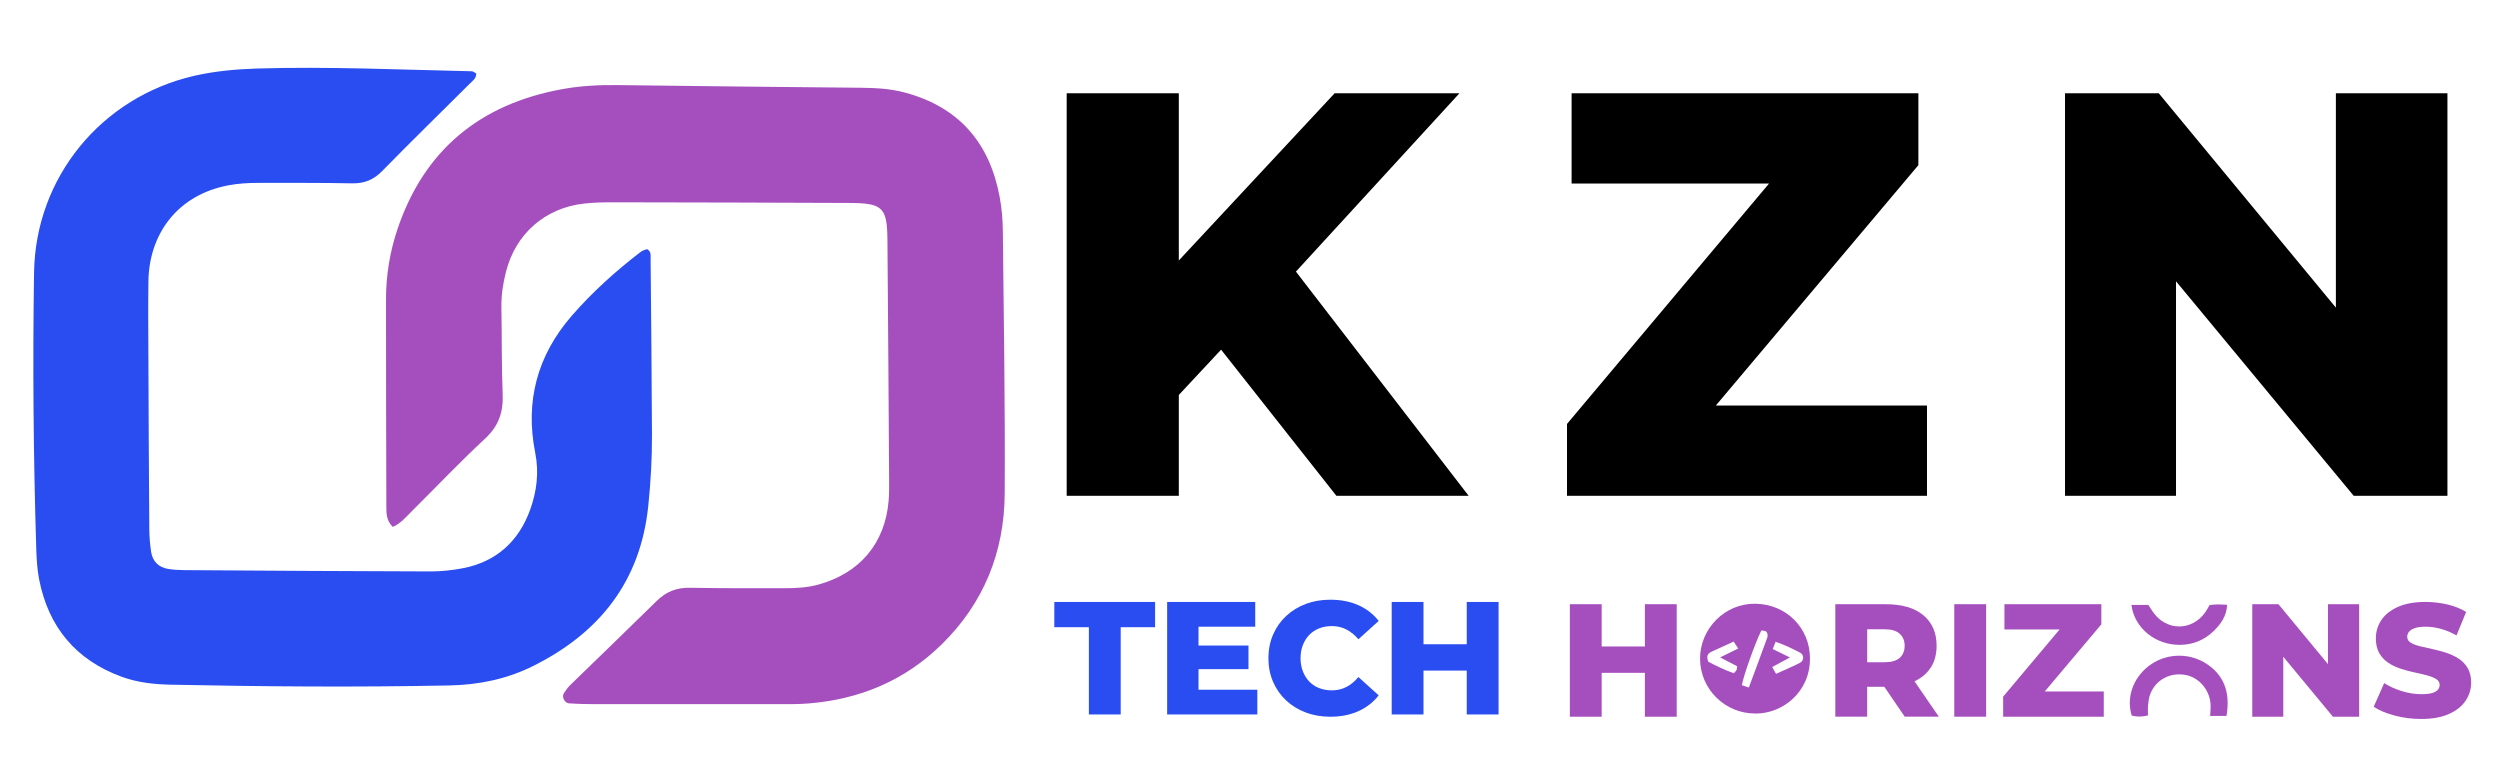 <?xml version="1.0" encoding="UTF-8"?>
<svg id="Layer_1" data-name="Layer 1" xmlns="http://www.w3.org/2000/svg" viewBox="0 0 952.04 288.53">
  <defs>
    <style>
      .cls-1 {
        fill: #a54fbe;
      }

      .cls-2 {
        fill: #294df0;
      }
    </style>
  </defs>
  <g>
    <polygon points="555.79 35.51 508.26 35.51 448.91 99.2 448.91 35.51 406.21 35.51 406.21 188.81 448.91 188.81 448.91 150.41 465.01 133.16 508.92 188.81 559.29 188.81 493.51 103.43 555.79 35.51"/>
    <polygon points="730.55 62.89 730.55 35.51 598.49 35.51 598.49 69.89 673.68 69.89 596.74 161.44 596.74 188.81 733.83 188.81 733.83 154.43 653.42 154.43 730.55 62.89"/>
    <polygon points="889.54 35.51 889.54 117.15 822.08 35.51 786.39 35.51 786.39 188.81 828.66 188.81 828.66 107.12 896.33 188.81 932.02 188.81 932.02 35.51 889.54 35.51"/>
  </g>
  <g>
    <polygon class="cls-2" points="401.5 238.85 414.66 238.85 414.66 272.08 426.78 272.08 426.78 238.85 439.88 238.85 439.88 229.24 401.5 229.24 401.5 238.85"/>
    <polygon class="cls-2" points="456.41 254.82 475.44 254.82 475.44 245.83 456.41 245.83 456.41 238.66 478.01 238.66 478.01 229.24 444.47 229.24 444.47 272.08 478.81 272.08 478.81 262.66 456.41 262.66 456.41 254.82"/>
    <path class="cls-2" d="M498.61,241.76c1.04-1.08,2.29-1.91,3.76-2.48s3.08-.86,4.84-.86c2,0,3.83,.43,5.51,1.29,1.67,.86,3.2,2.1,4.59,3.73l7.71-6.98c-2.08-2.65-4.68-4.66-7.8-6.03s-6.66-2.05-10.62-2.05c-3.39,0-6.51,.54-9.36,1.62-2.86,1.08-5.35,2.61-7.47,4.59-2.12,1.98-3.77,4.34-4.96,7.07-1.18,2.73-1.78,5.73-1.78,9s.59,6.26,1.78,9c1.18,2.73,2.83,5.09,4.96,7.07,2.12,1.98,4.61,3.51,7.47,4.59,2.86,1.08,5.98,1.62,9.36,1.62,3.96,0,7.5-.69,10.62-2.08s5.72-3.41,7.8-6.06l-7.71-6.98c-1.39,1.67-2.92,2.94-4.59,3.79-1.67,.86-3.51,1.29-5.51,1.29-1.75,0-3.37-.29-4.84-.86s-2.72-1.4-3.76-2.48c-1.04-1.08-1.86-2.38-2.45-3.89-.59-1.51-.89-3.18-.89-5.02s.3-3.51,.89-5.02c.59-1.51,1.41-2.8,2.45-3.89v.02Z"/>
    <polygon class="cls-2" points="558.56 245.34 542.09 245.34 542.09 229.24 529.98 229.24 529.98 272.08 542.09 272.08 542.09 255.37 558.56 255.37 558.56 272.08 570.68 272.08 570.68 229.24 558.56 229.24 558.56 245.34"/>
    <polygon class="cls-1" points="626.4 246.19 609.94 246.19 609.94 230.09 597.82 230.09 597.82 272.94 609.94 272.94 609.94 256.23 626.4 256.23 626.4 272.94 638.52 272.94 638.52 230.09 626.4 230.09 626.4 246.19"/>
    <path class="cls-1" d="M735.2,254.33c1.53-2.33,2.29-5.14,2.29-8.45,0-4.9-1.67-8.75-5.02-11.57-3.35-2.82-8.16-4.22-14.45-4.22h-19.1v42.84h12.12v-11.38h6.55l7.77,11.38h12.97l-9.25-13.48c2.62-1.23,4.66-2.94,6.1-5.13h.02Zm-11.78-13c1.26,1.12,1.9,2.64,1.9,4.56s-.63,3.55-1.9,4.65c-1.27,1.1-3.16,1.65-5.69,1.65h-6.67v-12.55h6.67c2.53,0,4.43,.56,5.69,1.68h0Z"/>
    <rect class="cls-1" x="744.22" y="230.09" width="12.12" height="42.84"/>
    <polygon class="cls-1" points="800.23 237.75 800.23 230.09 763.32 230.09 763.32 239.7 784.33 239.7 762.83 265.29 762.83 272.94 801.15 272.94 801.15 263.33 778.67 263.33 800.23 237.75"/>
    <polygon class="cls-1" points="886.53 252.91 867.67 230.09 857.7 230.09 857.7 272.94 869.51 272.94 869.51 250.11 888.42 272.94 898.4 272.94 898.4 230.09 886.53 230.09 886.53 252.91"/>
    <path class="cls-1" d="M939.71,254.36c-.9-1.49-2.07-2.69-3.52-3.61s-3.03-1.65-4.74-2.2c-1.71-.55-3.44-1.01-5.17-1.38s-3.32-.72-4.74-1.07-2.59-.8-3.49-1.35c-.9-.55-1.35-1.32-1.35-2.29,0-.65,.22-1.26,.67-1.84,.45-.57,1.18-1.04,2.2-1.41s2.37-.55,4.04-.55c1.88,0,3.81,.27,5.81,.8,2,.53,4.02,1.37,6.06,2.51l3.67-8.94c-2.08-1.26-4.48-2.21-7.19-2.85-2.71-.63-5.48-.95-8.29-.95-4.2,0-7.71,.63-10.53,1.9s-4.92,2.94-6.3,5.02-2.08,4.39-2.08,6.92c0,2.29,.44,4.18,1.31,5.69,.88,1.51,2.03,2.73,3.46,3.67s3.02,1.69,4.77,2.26,3.48,1.03,5.17,1.38,3.27,.71,4.71,1.1c1.45,.39,2.62,.86,3.52,1.41s1.35,1.3,1.35,2.23c0,.73-.24,1.37-.71,1.9-.47,.53-1.2,.94-2.2,1.22-1,.29-2.36,.43-4.07,.43-2.49,0-4.99-.4-7.5-1.19s-4.72-1.81-6.64-3.03l-3.98,9c2,1.35,4.62,2.46,7.87,3.34s6.64,1.32,10.19,1.32c4.24,0,7.77-.63,10.59-1.9,2.82-1.26,4.93-2.95,6.34-5.05s2.11-4.4,2.11-6.89c0-2.24-.45-4.11-1.35-5.6h0Z"/>
  </g>
  <g>
    <path class="cls-1" d="M149.55,200.63c-2.4-2.36-2.42-5.03-2.42-7.7-.06-26.33-.15-52.67-.13-79,0-9.05,1.46-17.98,4.32-26.53,10.16-30.33,31.56-47.75,62.71-53.44,6.86-1.25,13.87-1.65,20.9-1.56,31,.44,61.98,.69,92.97,1.02,5.67,.06,11.26,.35,16.83,1.86,20.55,5.57,32.15,19.15,35.96,39.74,.79,4.23,1.17,8.62,1.21,12.93,.35,33.33,.9,66.67,.71,99.98-.13,22.22-7.93,41.72-24.01,57.47-14.16,13.87-31.39,20.99-51,22.51-3.65,.29-7.32,.23-10.99,.23h-70.99c-2.98,0-5.99-.08-8.97-.29-1.65-.13-2.8-2.46-1.94-3.82,.71-1.11,1.48-2.21,2.42-3.13,10.97-10.7,22.05-21.32,32.96-32.06,3.55-3.5,7.53-5.09,12.54-5.01,11.99,.21,23.99,.19,36,.17,4.32,0,8.62-.19,12.87-1.34,15.87-4.32,25.6-15.75,26.91-32.1,.23-2.98,.19-5.99,.17-8.99-.19-30-.38-59.99-.63-89.99-.1-12.64-1.73-14.23-14.58-14.29-30-.13-59.99-.21-89.99-.25-3.65,0-7.34,.08-10.97,.48-14.75,1.65-25.99,11.43-29.68,25.8-1.17,4.53-1.88,9.12-1.79,13.83,.21,10.99,.04,22.01,.48,32.98,.27,6.78-1.5,12.08-6.65,16.86-9.53,8.82-18.46,18.29-27.7,27.43-2.32,2.29-4.42,4.92-7.47,6.22h-.04Z"/>
    <path class="cls-2" d="M246.42,94.87c1.69,.98,1.31,2.46,1.34,3.71,.21,22.34,.42,44.68,.52,67.02,.04,9.01-.48,17.98-1.4,26.95-2.94,28.85-18.59,48.5-43.95,61.12-10.01,4.99-20.82,7.16-31.9,7.36-35.34,.71-70.7,.44-106.03-.29-6.32-.13-12.64-.81-18.67-3.02-17.46-6.4-27.83-18.88-31.42-37.01-.77-3.9-.98-7.95-1.11-11.93-1.08-35-1.38-70.03-.83-105.03,.54-36.19,25.62-66.71,60.87-74.85,7.8-1.79,15.79-2.54,23.8-2.8,27.35-.83,54.67,.44,82,1.04,.58,0,1.15,.56,1.71,.86,.06,1.9-1.44,2.84-2.54,3.94-11.1,11.06-22.32,22.01-33.29,33.21-3.3,3.36-6.84,4.78-11.51,4.67-11.99-.25-24.01-.15-36-.17-3.67,0-7.28,.23-10.93,.9-19.78,3.69-30.33,18.84-30.56,36.59-.13,9.01-.06,18-.02,27.01,.08,22.34,.19,44.68,.35,67.02,.02,2.98,.23,5.99,.69,8.95,.56,3.67,2.88,5.97,6.57,6.55,1.96,.31,3.98,.42,5.97,.44,31.33,.21,62.69,.42,94.02,.5,3.96,0,7.99-.44,11.91-1.17,12.93-2.42,21.55-10.26,25.91-22.42,2.46-6.88,3.4-14.02,1.9-21.59-3.9-19.5,.75-37.01,13.87-52.13,7.91-9.1,16.81-17.11,26.37-24.43,.71-.54,1.69-.73,2.4-1.02h-.02Z"/>
  </g>
  <path class="cls-1" d="M668.56,271.72c-11.62,.08-21.1-9.25-21.15-20.82-.05-11.52,9.49-21.15,21-20.99,11.91,.16,20.74,9.24,20.86,20.61,.14,13.25-10.66,21.28-20.72,21.21h.01Zm-2.58-9.89c2.46-6.63,4.8-12.84,7.05-19.09,.22-.61,.09-1.64-.31-2.11-.39-.45-1.33-.41-1.96-.56-2.41,4.86-6.84,17.31-7.43,20.86,.69,.23,1.41,.48,2.66,.9h0Zm10.36-5.22c1.66-.75,2.83-1.25,3.98-1.78,1.74-.8,3.51-1.54,5.19-2.45,1.55-.84,1.55-3.03-.02-3.85-2.93-1.52-5.91-2.98-9.31-4.13-.43,1.07-.75,1.87-1.1,2.76,2.17,1.06,4.1,2.01,6.54,3.21-2.51,1.36-4.54,2.46-6.72,3.64,.52,.94,.88,1.6,1.44,2.61h0Zm-21.29-6.26c2.72-1.34,4.67-2.29,6.89-3.39-.69-1.05-1.16-1.77-1.73-2.63-2.97,1.36-5.71,2.62-8.47,3.87-1.65,.75-1.93,1.95-1.14,3.84,2.99,1.53,6.23,3.14,9.67,4.35,.44-.52,.82-.83,1.01-1.23,.18-.39,.16-.87,.26-1.44-1.99-1.03-3.93-2.03-6.5-3.37h0Z"/>
  <path class="cls-1" d="M847.9,272.63h-6.25c.08-1.42,.21-2.63,.19-3.84-.07-5.69-4.16-10.73-9.47-11.74-5.92-1.13-11.44,1.8-13.55,7.32-.5,1.31-.65,2.78-.8,4.2-.13,1.23-.03,2.49-.03,3.88-2.23,.56-4.23,.56-6.19,.07-2.11-6.76,.41-14.14,6.32-18.79,6.17-4.85,14.89-5.37,21.6-1.29,6.98,4.24,9.78,10.94,8.16,20.2h.02Z"/>
  <path class="cls-1" d="M811.69,230.36h6.43c.5,.76,1.07,1.69,1.69,2.59,5.13,7.46,14.94,7.5,20.1,.07,.54-.78,.97-1.65,1.54-2.63,1.03-.08,2.13-.21,3.22-.22,1.09-.01,2.19,.1,3.46,.16-.22,4.33-2.44,7.39-5.22,10.06-3.47,3.33-7.67,5.09-12.53,5.18-9.45,.18-17.58-6.34-18.7-15.21h.01Z"/>
</svg>